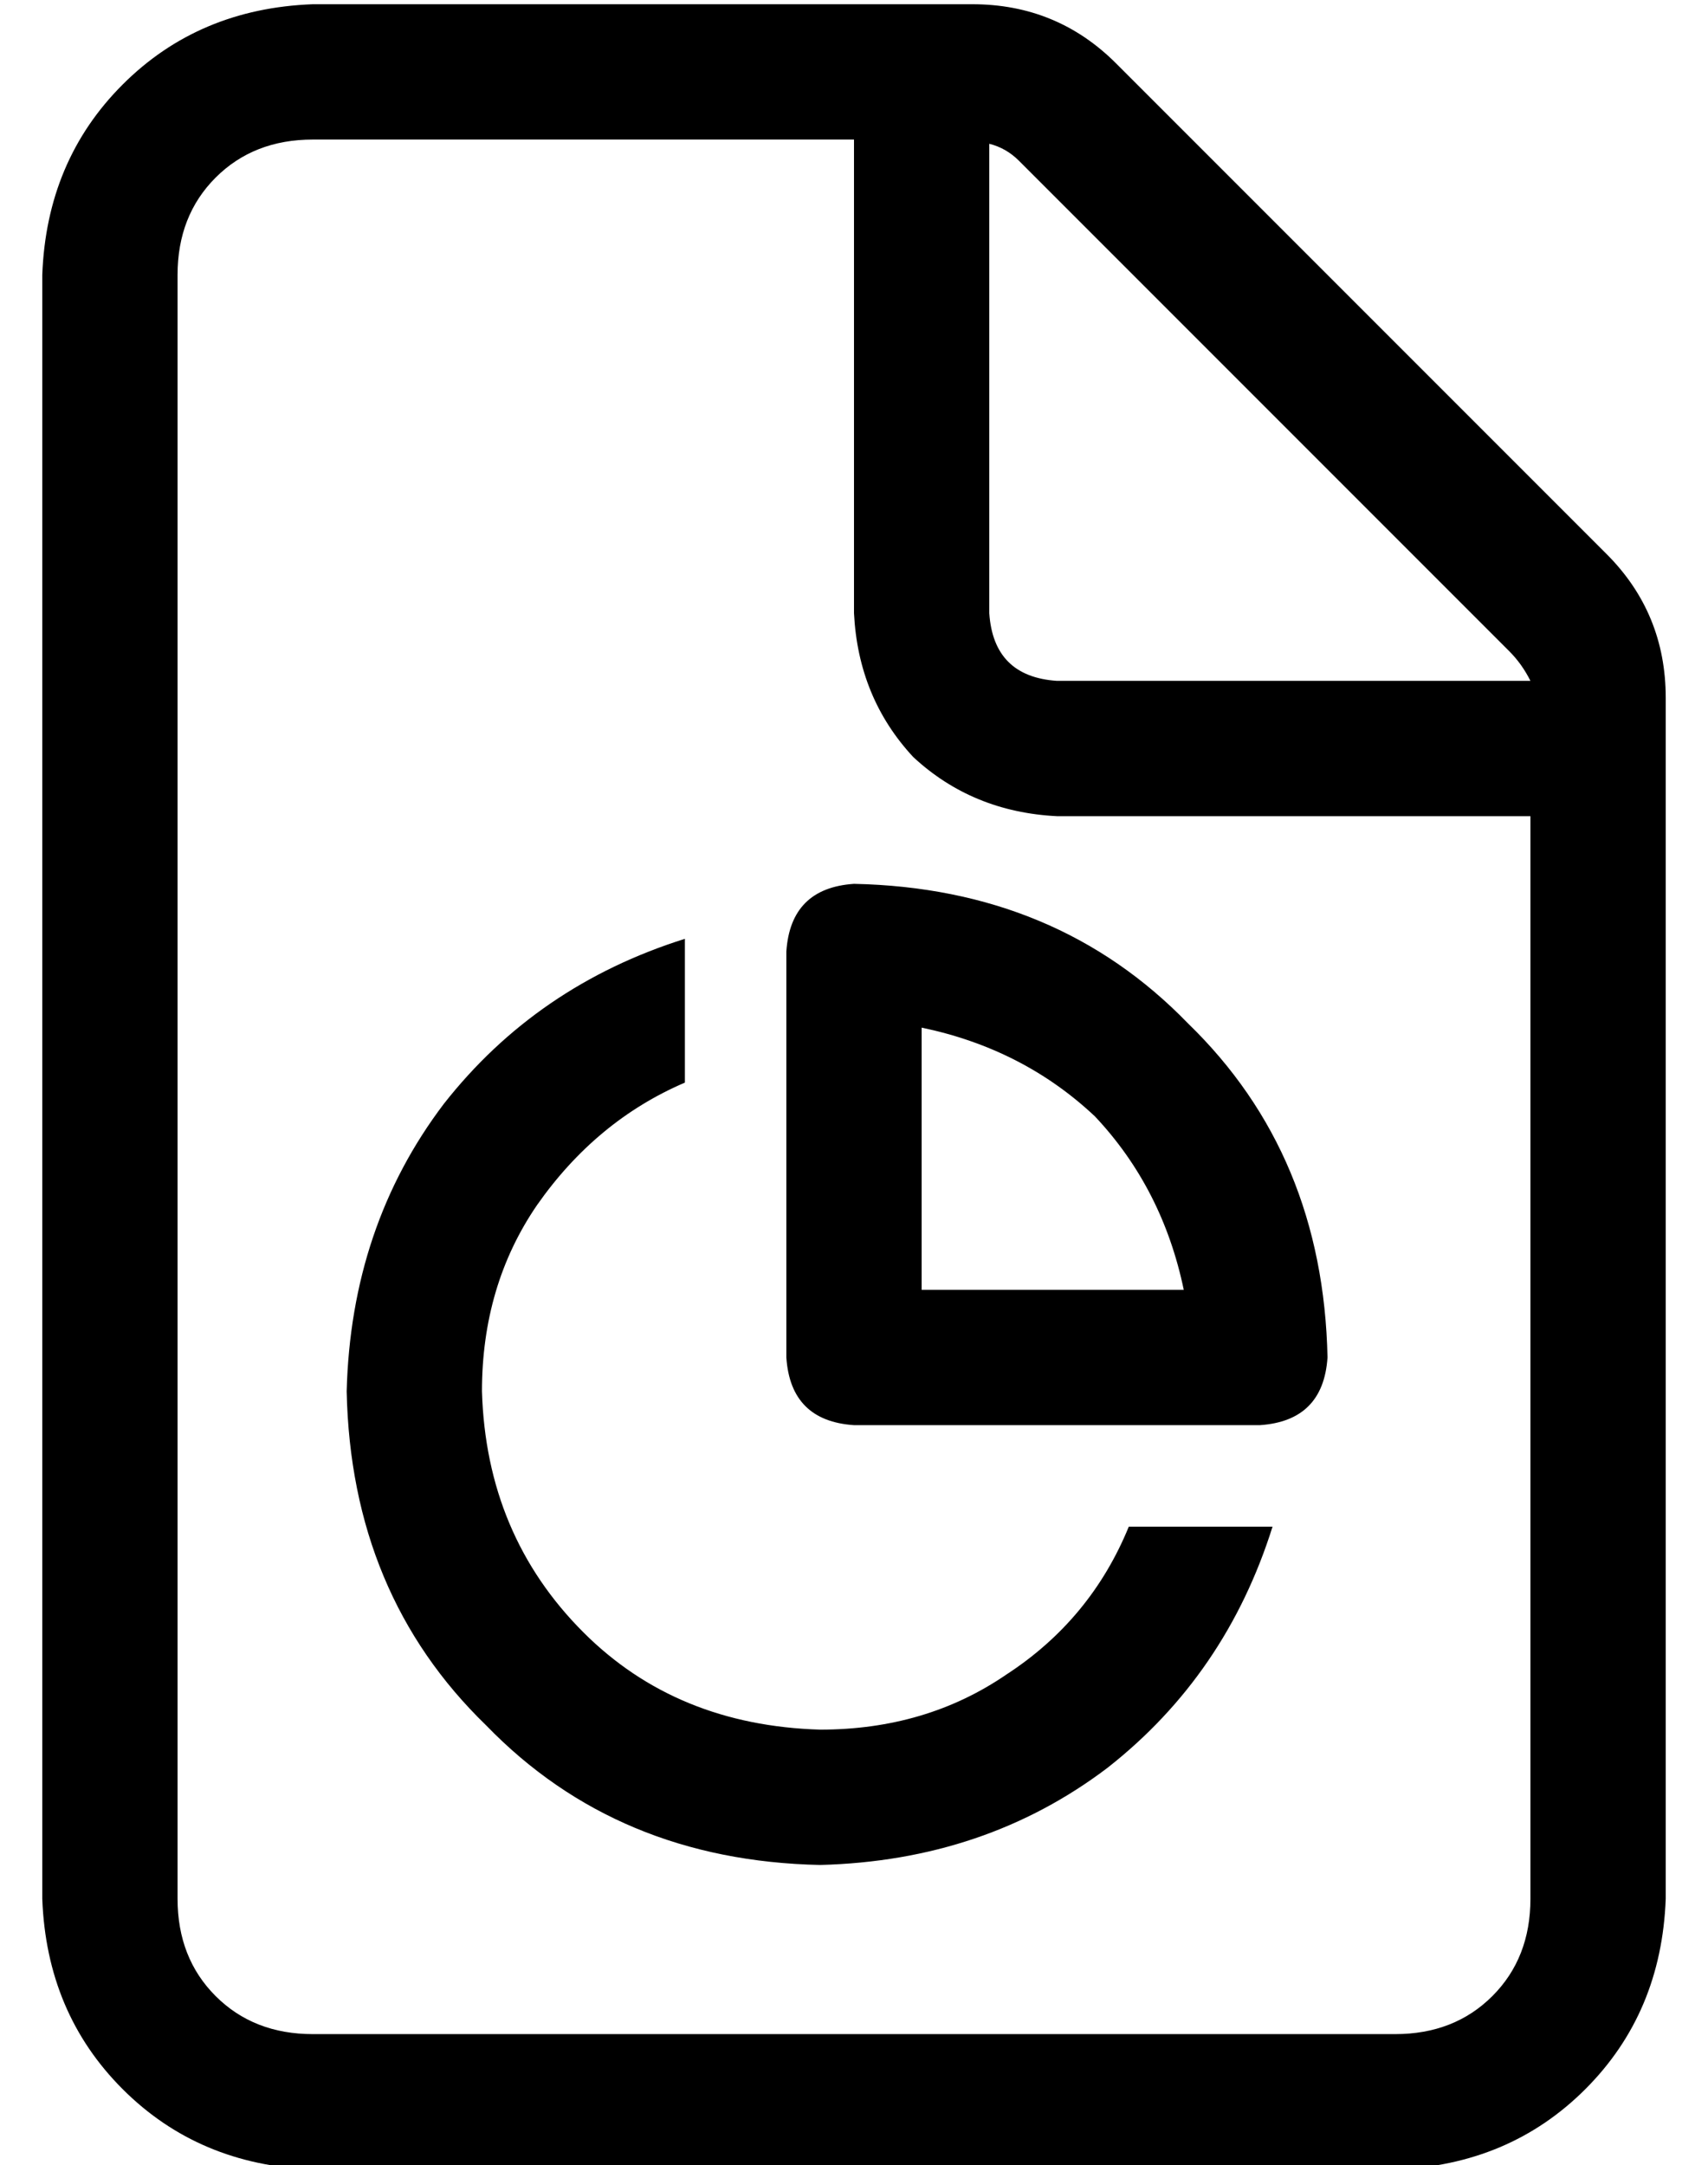 <?xml version="1.0" standalone="no"?>
<!DOCTYPE svg PUBLIC "-//W3C//DTD SVG 1.1//EN" "http://www.w3.org/Graphics/SVG/1.1/DTD/svg11.dtd" >
<svg xmlns="http://www.w3.org/2000/svg" xmlns:xlink="http://www.w3.org/1999/xlink" version="1.1" viewBox="-10 -40 404 512">
   <path fill="currentColor"
d="M320 441h-256h256h-256q-14 0 -23 -9t-9 -23v-384v0q0 -14 9 -23t23 -9h128v0v112v0q1 20 14 34q14 13 34 14h112v0v256v0q0 14 -9 23t-23 9v0zM240 121q-15 -1 -16 -16v-111v0q4 1 7 4l116 116v0q3 3 5 7h-112v0zM64 -39q-27 1 -45 19v0v0q-18 18 -19 45v384v0
q1 27 19 45t45 19h256v0q27 -1 45 -19t19 -45v-284v0q0 -20 -14 -34l-116 -116v0q-14 -14 -34 -14h-156v0zM176 185v96v-96v96q1 15 16 16h96v0q15 -1 16 -16q-1 -48 -33 -79q-31 -32 -79 -33q-15 1 -16 16v0zM208 203q24 5 41 21v0v0q16 17 21 41h-62v0v-62v0zM152 182
q-35 11 -57 39v0v0q-22 29 -23 68q1 48 33 79q31 32 79 33q39 -1 68 -23q28 -22 39 -57h-34v0q-9 22 -29 35q-19 13 -44 13q-34 -1 -56 -23q-23 -23 -24 -57q0 -25 13 -44q14 -20 35 -29v-34v0z" />
</svg>
